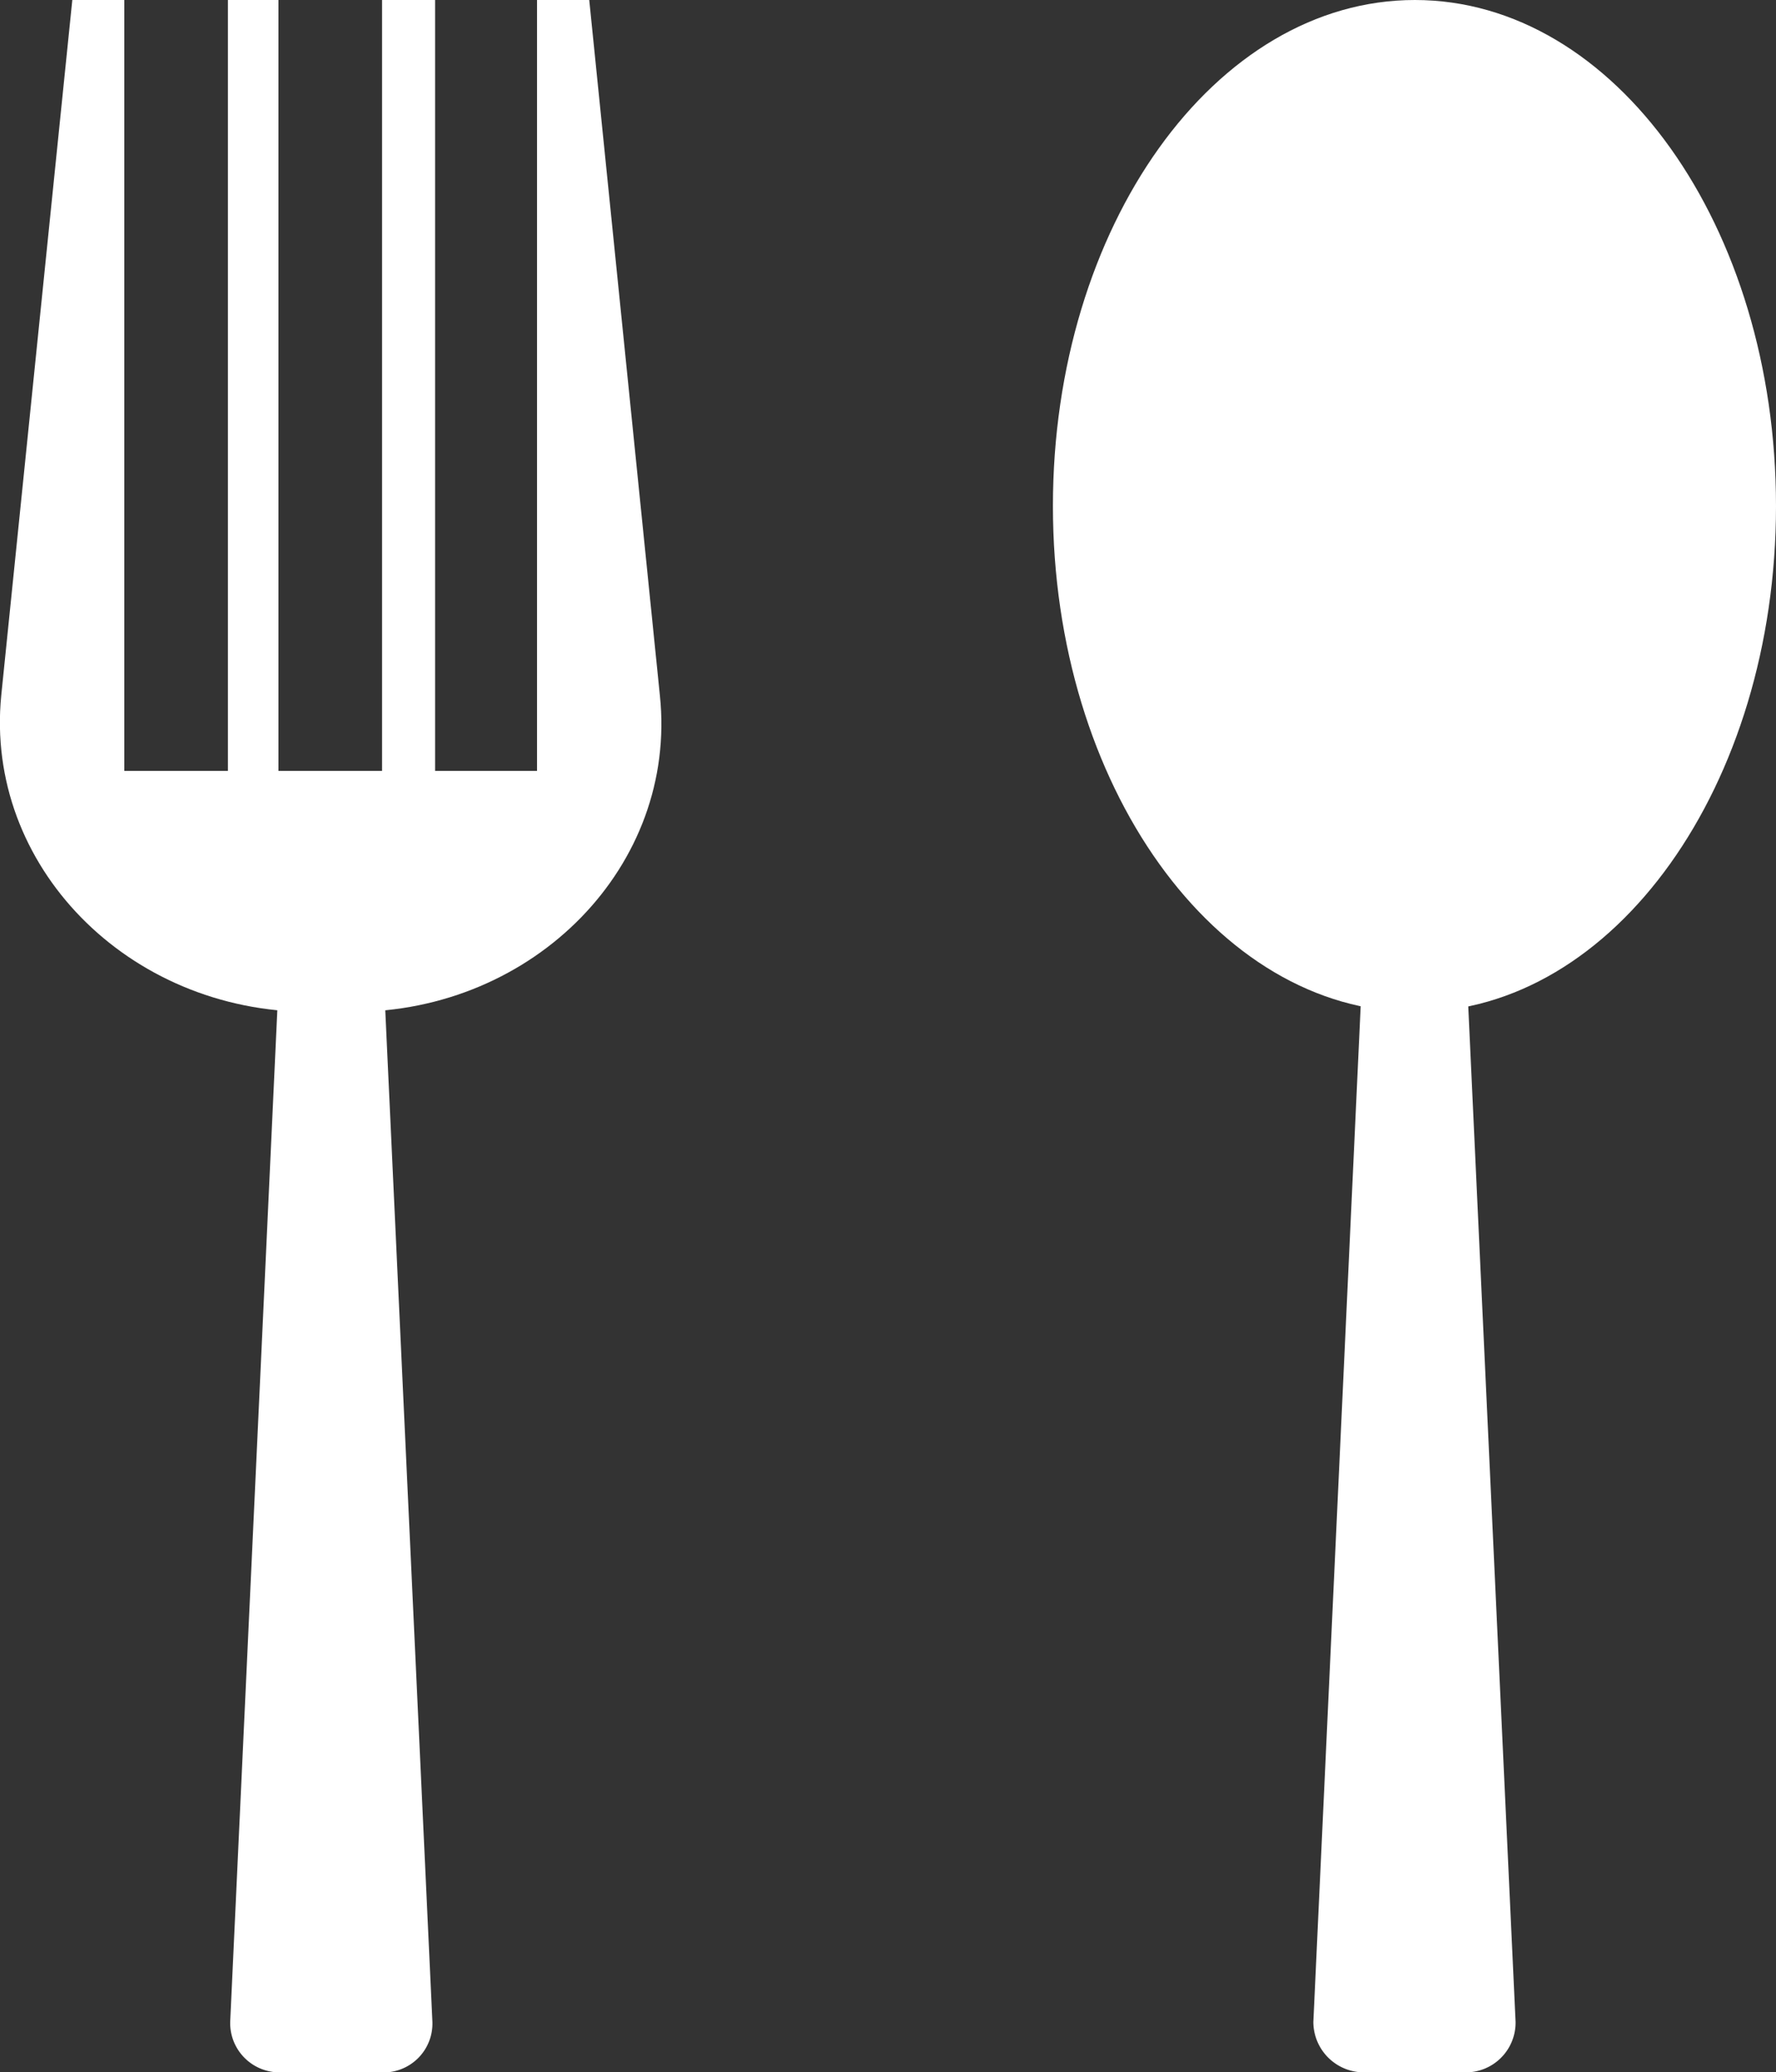 <svg xmlns="http://www.w3.org/2000/svg" viewBox="0 0 85.72 99.99"><rect x="0" y="0" width="85.72" height="99.99" fill="#333333" stroke="none"/><defs><style>.ac240ac7-fbbf-484c-94c9-bc14550e7683{fill:#fff;}</style></defs><g id="e1833228-d9f6-4e78-8cad-171a7c9e39d1" data-name="Capa 2"><g id="b48ee81f-3314-4256-93ba-74da702cd7f9" data-name="Iconos"><g id="e6aa4a09-5ea9-4f47-a465-d0e63777ac78" data-name="Cubiertos_Icon"><path class="ac240ac7-fbbf-484c-94c9-bc14550e7683" d="M13.49,46.5h5l2.38,51.06A2.36,2.36,0,0,1,18.35,100H13.59a2.38,2.38,0,0,1-2.48-2.43Z"/><path class="ac240ac7-fbbf-484c-94c9-bc14550e7683" d="M65.77,46.5h5l2.38,51.06A2.4,2.4,0,0,1,70.67,100H65.91a2.44,2.44,0,0,1-2.52-2.43Z"/><path class="ac240ac7-fbbf-484c-94c9-bc14550e7683" d="M6,0H3.49L.06,33.56C-.75,41.75,6.16,48.83,15,48.83h2c8.81,0,15.71-7.08,14.85-15.27L28.44,0H25.92V37.2H21V0H18.44V37.2h-5V0H11V37.2H6Z"/><path class="ac240ac7-fbbf-484c-94c9-bc14550e7683" d="M85.72,24.42c0,13.48-7.81,24.41-17.43,24.41S50.82,37.9,50.82,24.42,58.63,0,68.29,0,85.72,10.93,85.72,24.42Z"/></g></g></g></svg>